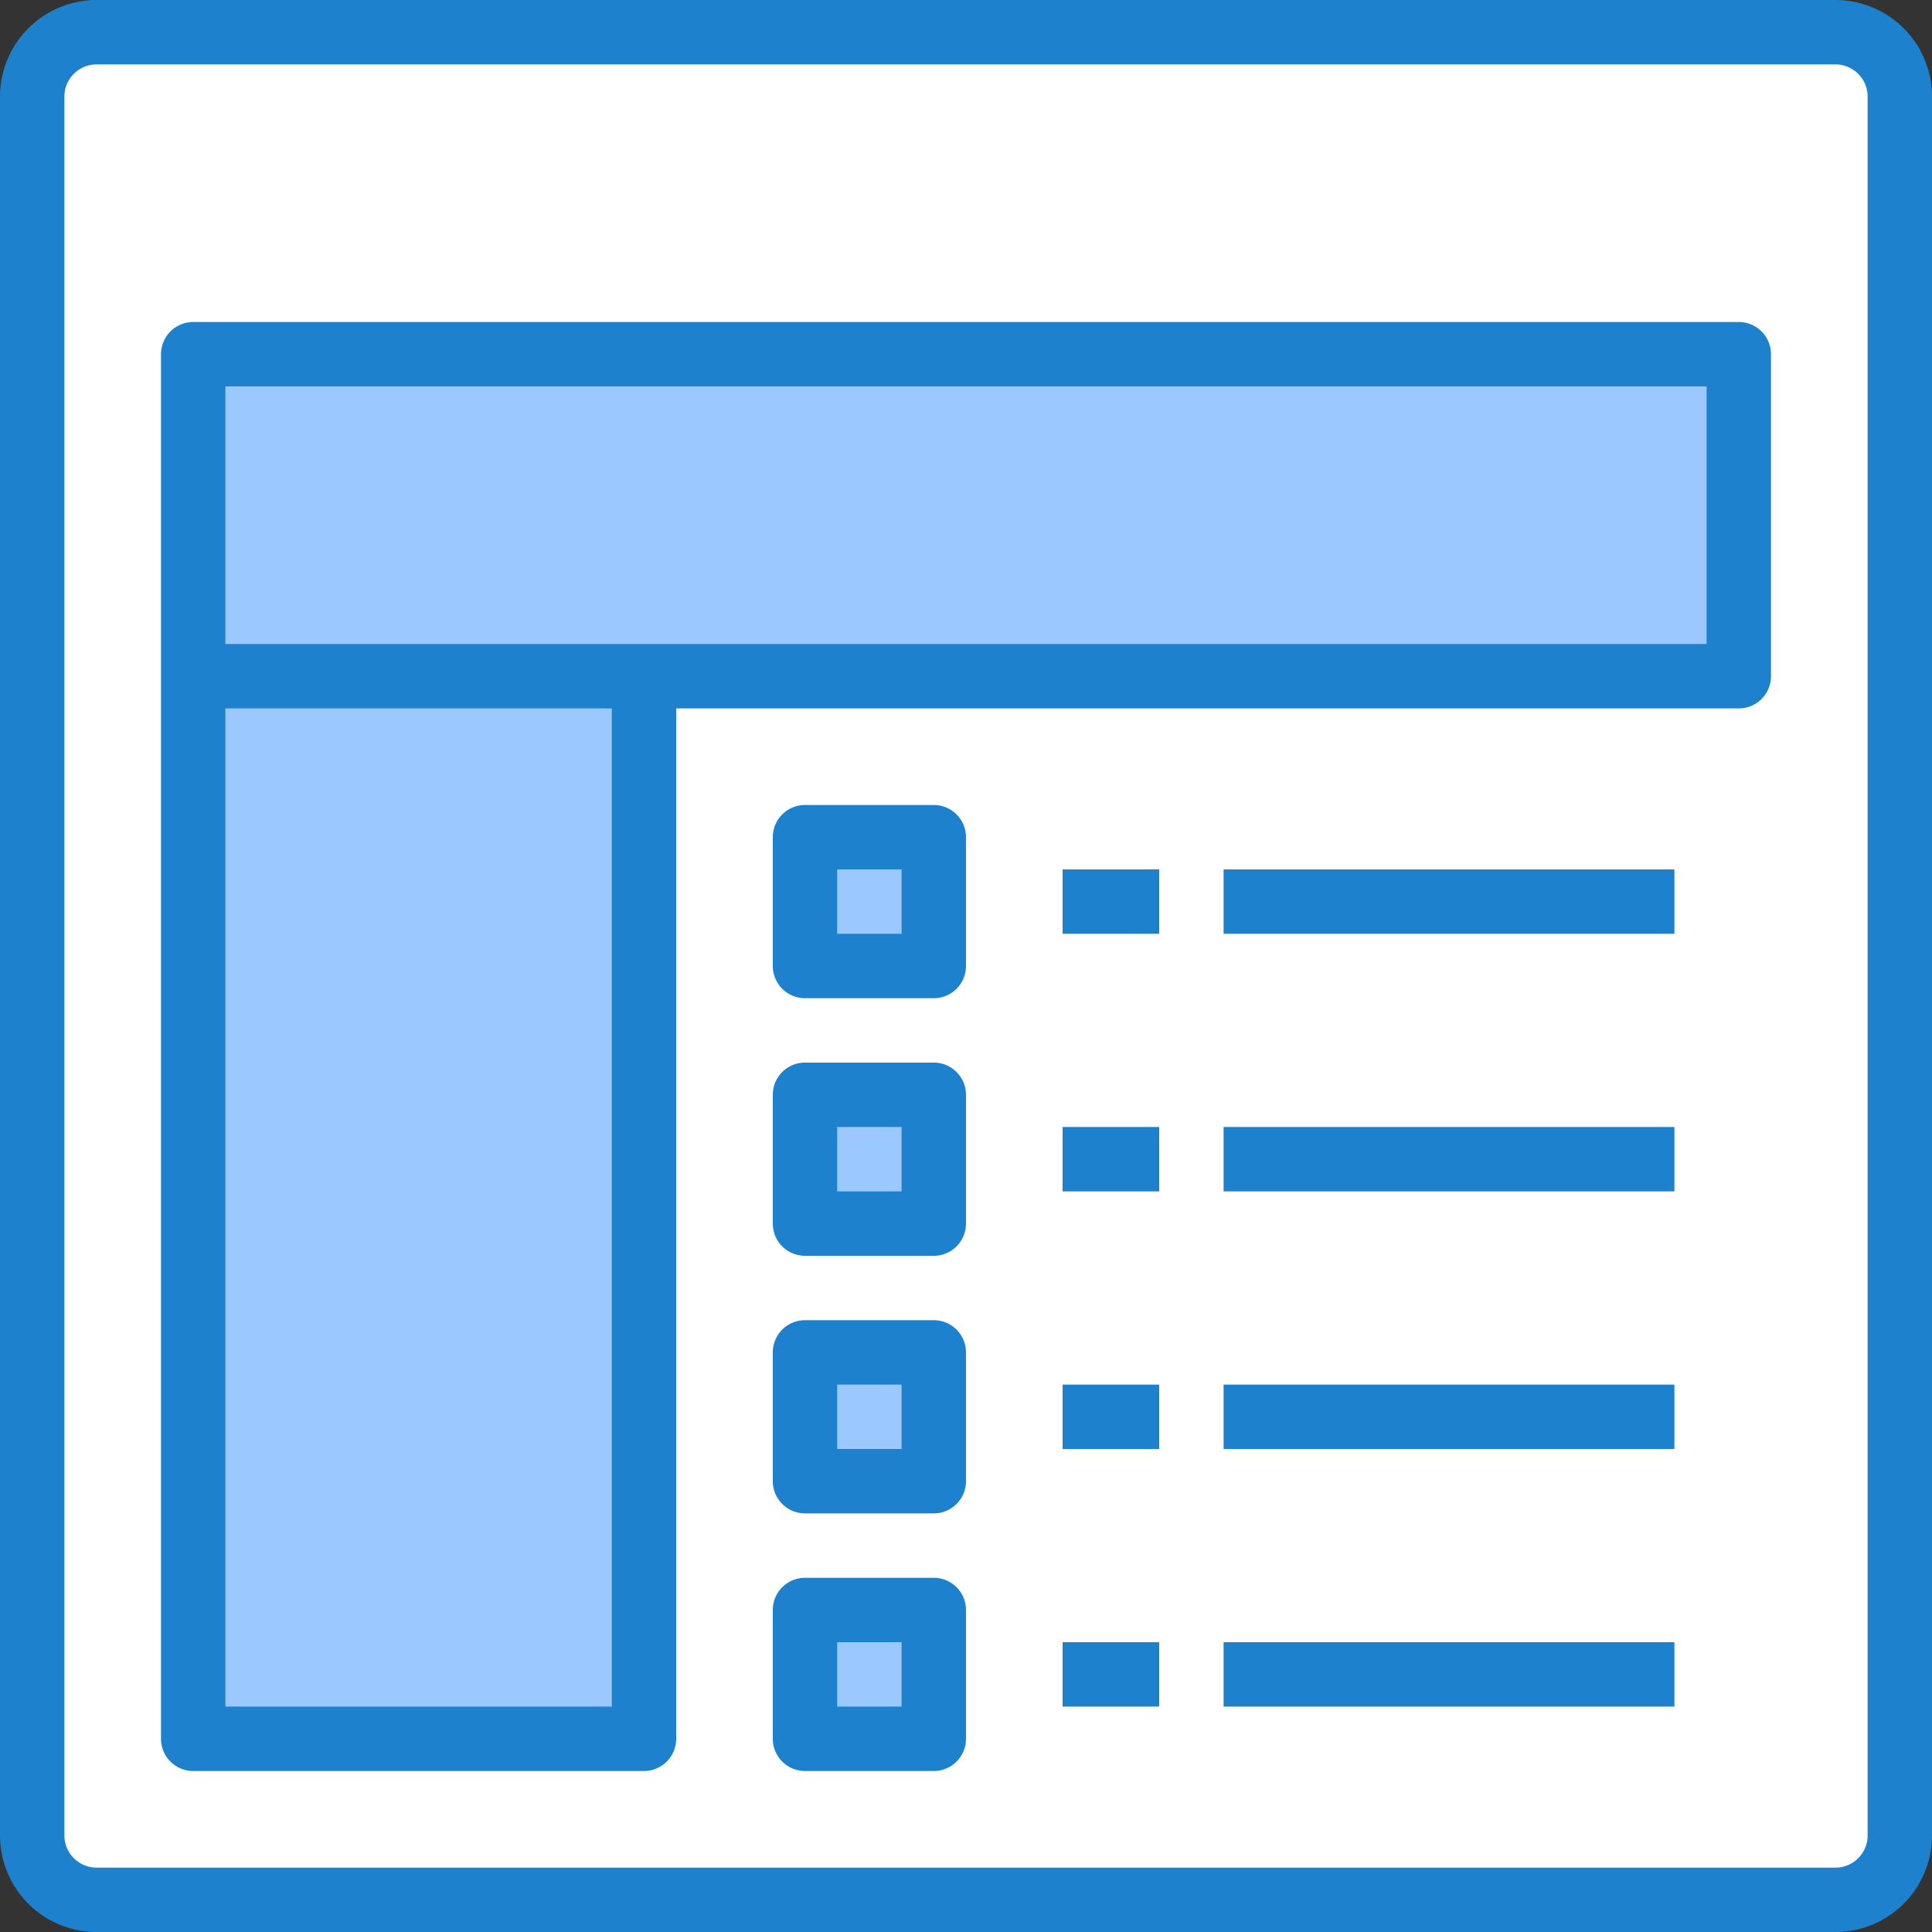 <svg xmlns="http://www.w3.org/2000/svg" width="195.364" height="195.364" viewBox="0 0 195.364 195.364">
  <rect x="0" y="0" width="195.364" height="195.364" fill="#333333" stroke="none"/>
  <g id="Menu_icon" transform="translate(-356 -414)">
    <g id="category" transform="translate(340 398)">
      <path id="Path_62" data-name="Path 62" d="M212.852,88V244.291a6.512,6.512,0,0,1-6.512,6.512H30.512A6.512,6.512,0,0,1,24,244.291V88Z" transform="translate(-4.744 -42.695)" fill="#fff"/>
      <path id="Path_63" data-name="Path 63" d="M24,50.048V30.512A6.512,6.512,0,0,1,30.512,24H206.339a6.512,6.512,0,0,1,6.512,6.512V50.048Z" transform="translate(-4.744 -4.744)" fill="#fff"/>
      <g id="Group_10" data-name="Group 10" transform="translate(35.536 51.817)">
        <path id="Path_64" data-name="Path 64" d="M216,224h13.024v13.024H216Z" transform="translate(-154.135 -175.159)" fill="#9bc9ff"/>
        <path id="Path_65" data-name="Path 65" d="M216,288h13.024v13.024H216Z" transform="translate(-154.135 -213.111)" fill="#9bc9ff"/>
        <path id="Path_66" data-name="Path 66" d="M216,352h13.024v13.024H216Z" transform="translate(-154.135 -251.062)" fill="#9bc9ff"/>
        <path id="Path_67" data-name="Path 67" d="M216,416h13.024v13.024H216Z" transform="translate(-154.135 -289.014)" fill="#9bc9ff"/>
        <path id="Path_68" data-name="Path 68" d="M64,104V244.011h45.585V136.561H220.291V104Z" transform="translate(-64 -104)" fill="#9bc9ff"/>
      </g>
      <path id="Path_69" data-name="Path 69" d="M201.6,16H25.768A9.779,9.779,0,0,0,16,25.768V201.6a9.779,9.779,0,0,0,9.768,9.768H201.6a9.779,9.779,0,0,0,9.768-9.768V25.768A9.779,9.779,0,0,0,201.6,16Zm3.256,185.6a3.26,3.26,0,0,1-3.256,3.256H25.768a3.26,3.26,0,0,1-3.256-3.256V25.768a3.26,3.26,0,0,1,3.256-3.256H201.6a3.26,3.26,0,0,1,3.256,3.256Z" fill="#1e81ce"/>
      <path id="Path_70" data-name="Path 70" d="M224.28,216H211.256A3.256,3.256,0,0,0,208,219.256V232.28a3.256,3.256,0,0,0,3.256,3.256H224.28a3.256,3.256,0,0,0,3.256-3.256V219.256A3.256,3.256,0,0,0,224.28,216Zm-3.256,13.024h-6.512v-6.512h6.512Z" transform="translate(-113.855 -118.598)" fill="#1e81ce"/>
      <path id="Path_71" data-name="Path 71" d="M280,232h9.768v6.512H280Z" transform="translate(-156.55 -128.086)" fill="#1e81ce"/>
      <path id="Path_72" data-name="Path 72" d="M320,232h45.585v6.512H320Z" transform="translate(-180.27 -128.086)" fill="#1e81ce"/>
      <path id="Path_73" data-name="Path 73" d="M224.28,280H211.256A3.256,3.256,0,0,0,208,283.256V296.28a3.256,3.256,0,0,0,3.256,3.256H224.28a3.256,3.256,0,0,0,3.256-3.256V283.256A3.256,3.256,0,0,0,224.28,280Zm-3.256,13.024h-6.512v-6.512h6.512Z" transform="translate(-113.855 -156.55)" fill="#1e81ce"/>
      <path id="Path_74" data-name="Path 74" d="M280,296h9.768v6.512H280Z" transform="translate(-156.55 -166.038)" fill="#1e81ce"/>
      <path id="Path_75" data-name="Path 75" d="M320,296h45.585v6.512H320Z" transform="translate(-180.27 -166.038)" fill="#1e81ce"/>
      <path id="Path_76" data-name="Path 76" d="M224.28,344H211.256A3.256,3.256,0,0,0,208,347.256V360.28a3.256,3.256,0,0,0,3.256,3.256H224.28a3.256,3.256,0,0,0,3.256-3.256V347.256A3.256,3.256,0,0,0,224.28,344Zm-3.256,13.024h-6.512v-6.512h6.512Z" transform="translate(-113.855 -194.502)" fill="#1e81ce"/>
      <path id="Path_77" data-name="Path 77" d="M280,360h9.768v6.512H280Z" transform="translate(-156.55 -203.989)" fill="#1e81ce"/>
      <path id="Path_78" data-name="Path 78" d="M320,360h45.585v6.512H320Z" transform="translate(-180.27 -203.989)" fill="#1e81ce"/>
      <path id="Path_79" data-name="Path 79" d="M224.28,408H211.256A3.256,3.256,0,0,0,208,411.256V424.28a3.256,3.256,0,0,0,3.256,3.256H224.28a3.256,3.256,0,0,0,3.256-3.256V411.256A3.256,3.256,0,0,0,224.28,408Zm-3.256,13.024h-6.512v-6.512h6.512Z" transform="translate(-113.855 -232.453)" fill="#1e81ce"/>
      <path id="Path_80" data-name="Path 80" d="M280,424h9.768v6.512H280Z" transform="translate(-156.55 -241.941)" fill="#1e81ce"/>
      <path id="Path_81" data-name="Path 81" d="M320,424h45.585v6.512H320Z" transform="translate(-180.27 -241.941)" fill="#1e81ce"/>
      <path id="Path_82" data-name="Path 82" d="M215.547,96H59.256A3.256,3.256,0,0,0,56,99.256V239.267a3.256,3.256,0,0,0,3.256,3.256h45.585a3.256,3.256,0,0,0,3.256-3.256V135.073h107.45a3.256,3.256,0,0,0,3.256-3.256V99.256A3.256,3.256,0,0,0,215.547,96ZM101.585,236.011H62.512V135.073h39.073Zm110.706-107.45H62.512V102.512H212.291Z" transform="translate(-23.72 -47.439)" fill="#1e81ce"/>
    </g>
  </g>
</svg>
